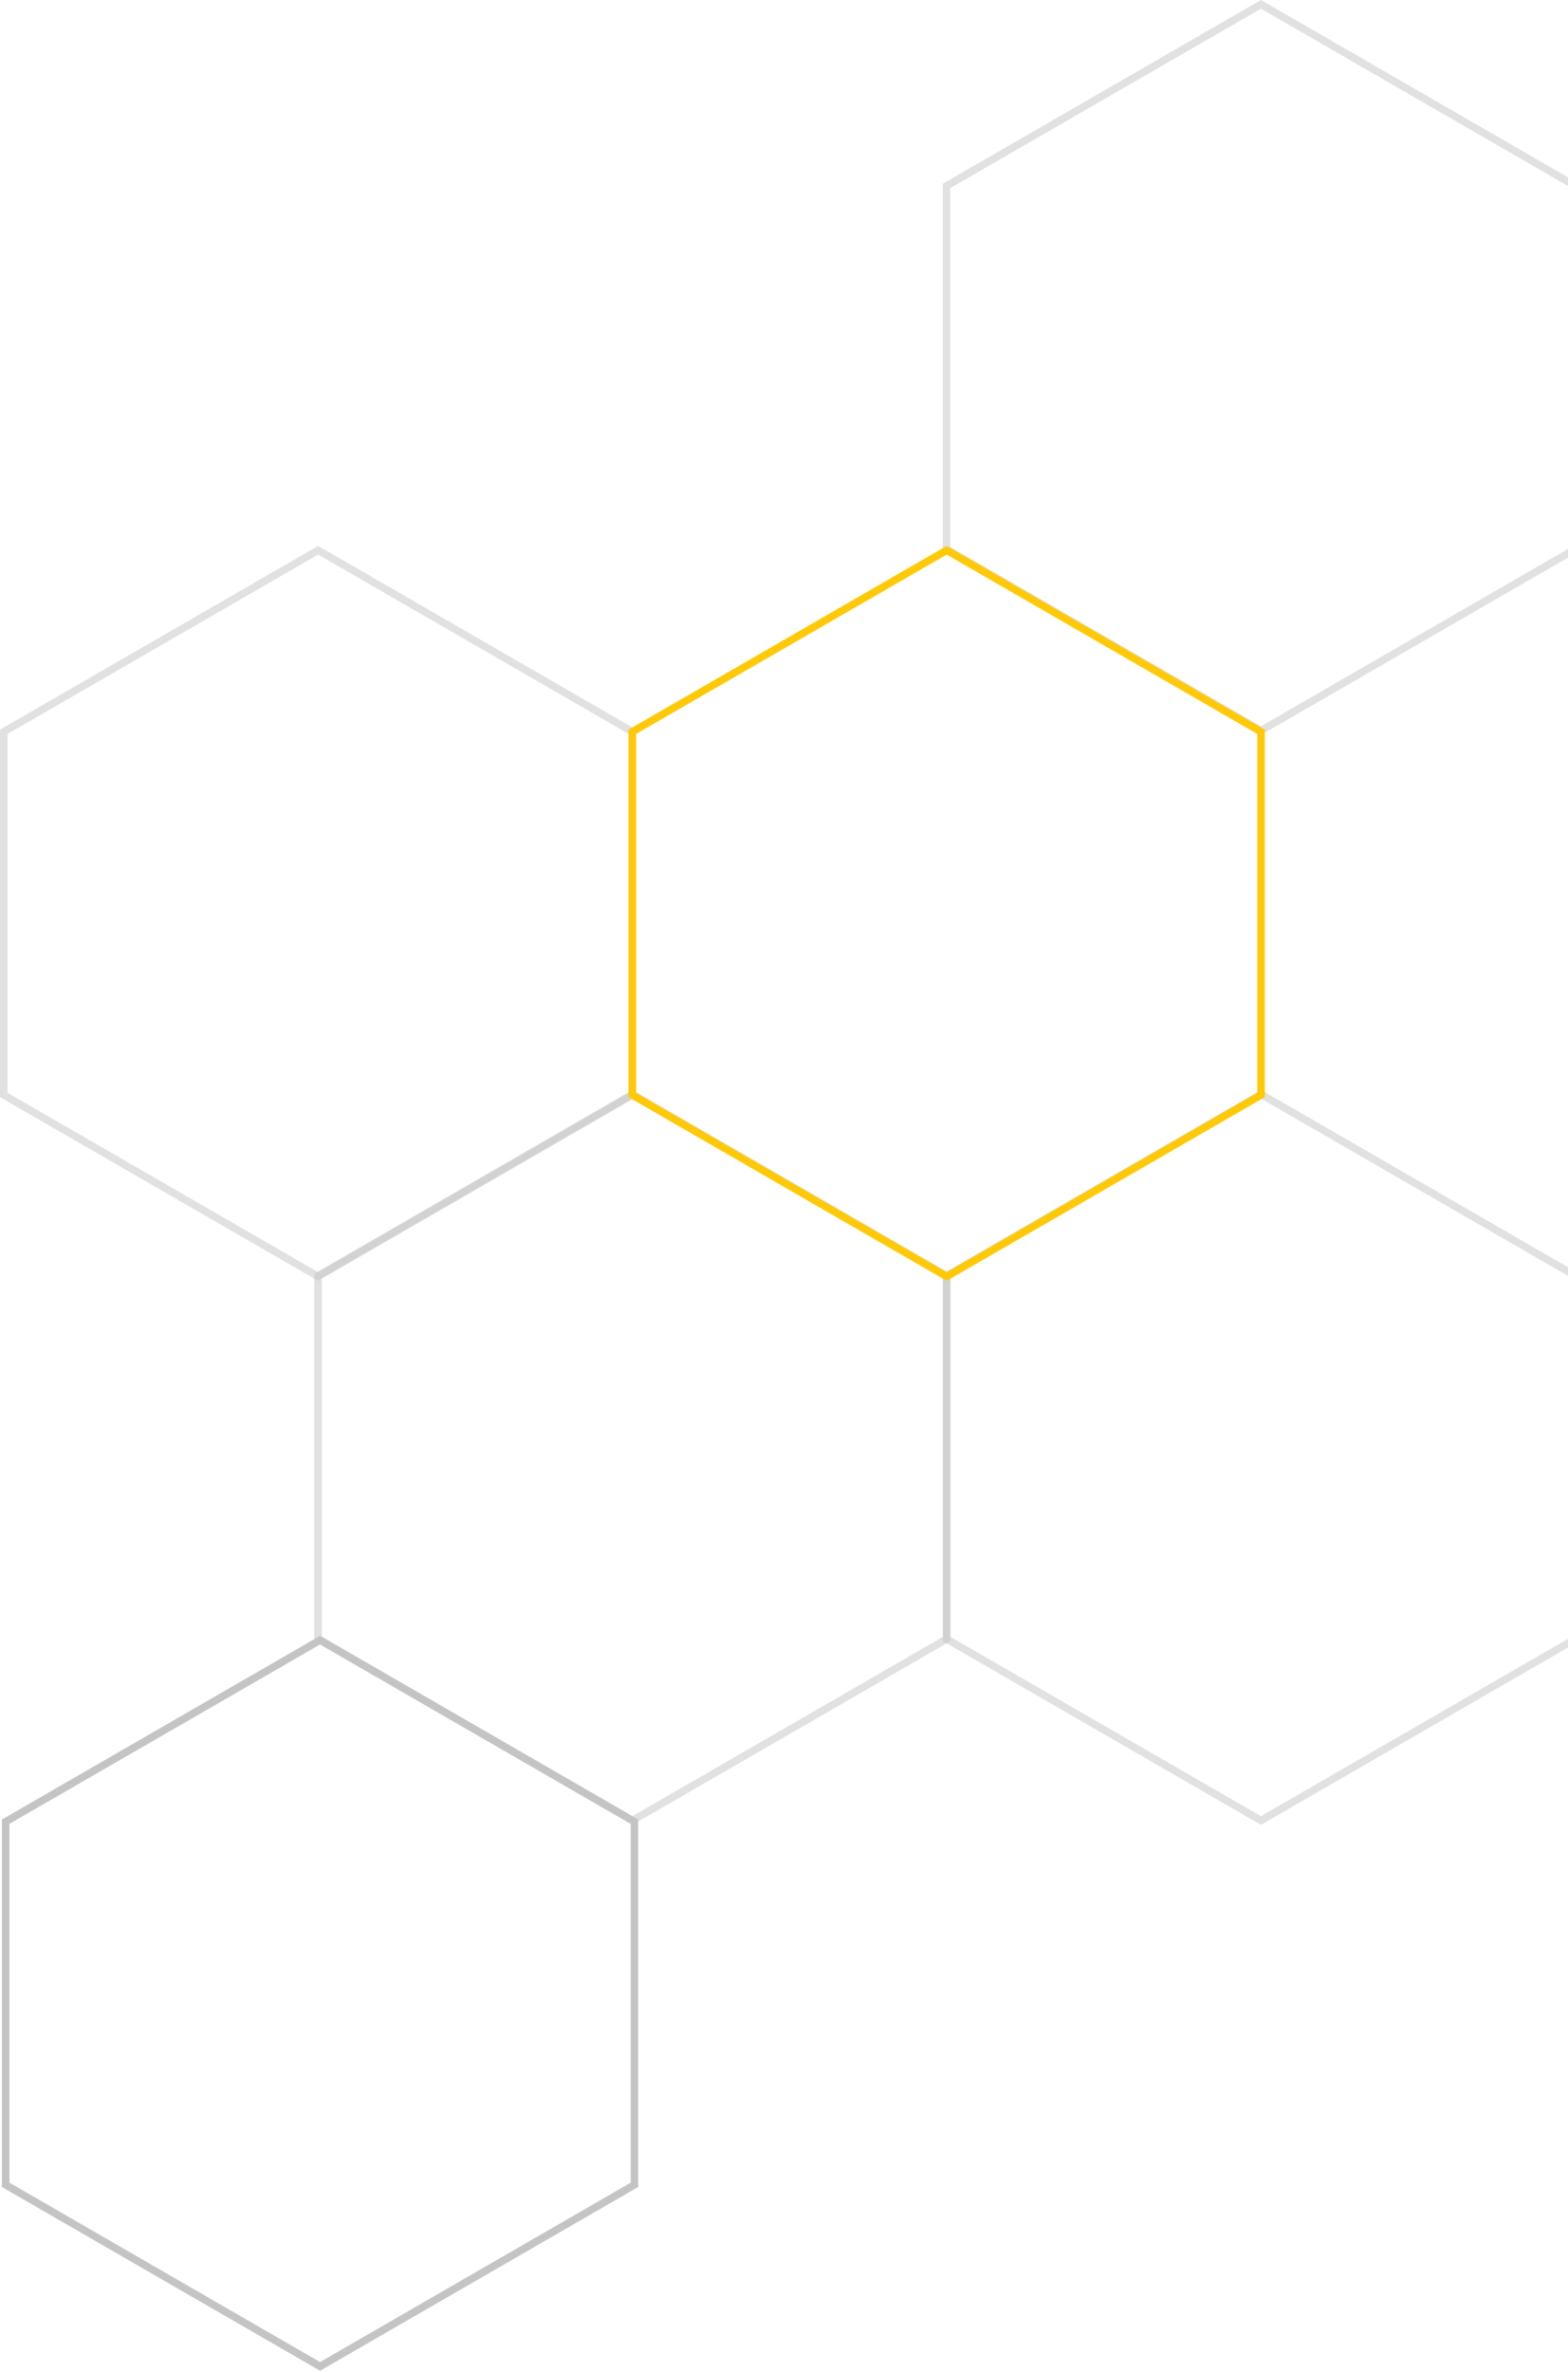 <svg width="709" height="1072" viewBox="0 0 709 1072" fill="none" xmlns="http://www.w3.org/2000/svg">
<g clip-path="url(#clip0)">
<path d="M1.697 494.849H3.394V331.707L73.616 291.172L143.855 250.637L214.076 291.172L284.298 331.707V493.882L214.076 534.417L143.855 574.952L73.616 534.417L2.546 493.39L1.697 494.849L0.849 496.325L71.919 537.352L143.855 578.872L215.773 537.352L287.692 495.833V329.756L215.773 288.237L143.855 246.718L71.919 288.237L0 329.756V495.833L0.849 496.325L1.697 494.849Z" fill="#C4C4C4" fill-opacity="0.5"/>
</g>
<g clip-path="url(#clip1)">
<path d="M428.006 248.131H429.703V84.99L499.924 44.455L570.163 3.919L640.385 44.455L710.607 84.99V247.164L640.385 287.699L570.163 328.234L499.924 287.699L428.854 246.672L428.006 248.131L427.157 249.607L498.227 290.635L570.163 332.154L642.082 290.635L714.001 249.115V83.038L642.082 41.519L570.163 0L498.227 41.519L426.309 83.038V249.115L427.157 249.607L428.006 248.131Z" fill="#C4C4C4" fill-opacity="0.5"/>
</g>
<g clip-path="url(#clip2)">
<path d="M143.801 740.696H145.498V577.554L215.719 537.019L285.958 496.484L356.18 537.019L426.402 577.554V739.729L356.18 780.264L285.958 820.799L215.719 780.264L144.649 739.237L143.801 740.696L142.952 742.172L214.022 783.199L285.958 824.718L357.877 783.199L429.796 741.68V575.603L357.877 534.084L285.958 492.564L214.022 534.084L142.104 575.603V741.68L142.952 742.172L143.801 740.696Z" fill="#C4C4C4" fill-opacity="0.5"/>
</g>
<g clip-path="url(#clip3)">
<path d="M428.006 740.696H429.703V577.554L499.924 537.019L570.163 496.484L640.385 537.019L710.607 577.554V739.729L640.385 780.264L570.163 820.799L499.924 780.264L428.854 739.237L428.006 740.696L427.157 742.172L498.227 783.199L570.163 824.718L642.082 783.199L714.001 741.68V575.603L642.082 534.084L570.163 492.564L498.227 534.084L426.309 575.603V741.68L427.157 742.172L428.006 740.696Z" fill="#C4C4C4" fill-opacity="0.5"/>
</g>
<g clip-path="url(#clip4)">
<path d="M285.904 494.849H287.601V331.707L357.823 291.172L428.062 250.637L498.284 291.172L568.505 331.707V493.882L498.284 534.417L428.062 574.952L357.823 534.417L286.753 493.39L285.904 494.849L285.056 496.325L356.126 537.352L428.062 578.872L499.981 537.352L571.899 495.833V329.756L499.981 288.237L428.062 246.718L356.126 288.237L284.207 329.756V495.833L285.056 496.325L285.904 494.849Z" fill="#FFC907"/>
</g>
<g clip-path="url(#clip5)">
<path d="M2.568 987.414H4.265V824.272L74.487 783.737L144.726 743.202L214.948 783.737L285.169 824.272V986.446L214.948 1026.98L144.726 1067.52L74.487 1026.98L3.417 985.954L2.568 987.414L1.72 988.89L72.79 1029.92L144.726 1071.44L216.645 1029.92L288.563 988.398V822.321L216.645 780.801L144.726 739.282L72.79 780.801L0.871 822.321V988.398L1.72 988.89L2.568 987.414Z" fill="#C4C4C4"/>
</g>
<defs>
<clipPath id="clip0">
<rect width="287.692" height="332.154" fill="white" transform="translate(0 246.718)"/>
</clipPath>
<clipPath id="clip1">
<rect width="287.692" height="332.154" fill="white" transform="translate(426.309)"/>
</clipPath>
<clipPath id="clip2">
<rect width="287.692" height="332.154" fill="white" transform="translate(142.104 492.564)"/>
</clipPath>
<clipPath id="clip3">
<rect width="287.692" height="332.154" fill="white" transform="translate(426.309 492.564)"/>
</clipPath>
<clipPath id="clip4">
<rect width="287.692" height="332.154" fill="white" transform="translate(284.207 246.718)"/>
</clipPath>
<clipPath id="clip5">
<rect width="287.692" height="332.154" fill="white" transform="translate(0.871 739.282)"/>
</clipPath>
</defs>
</svg>
